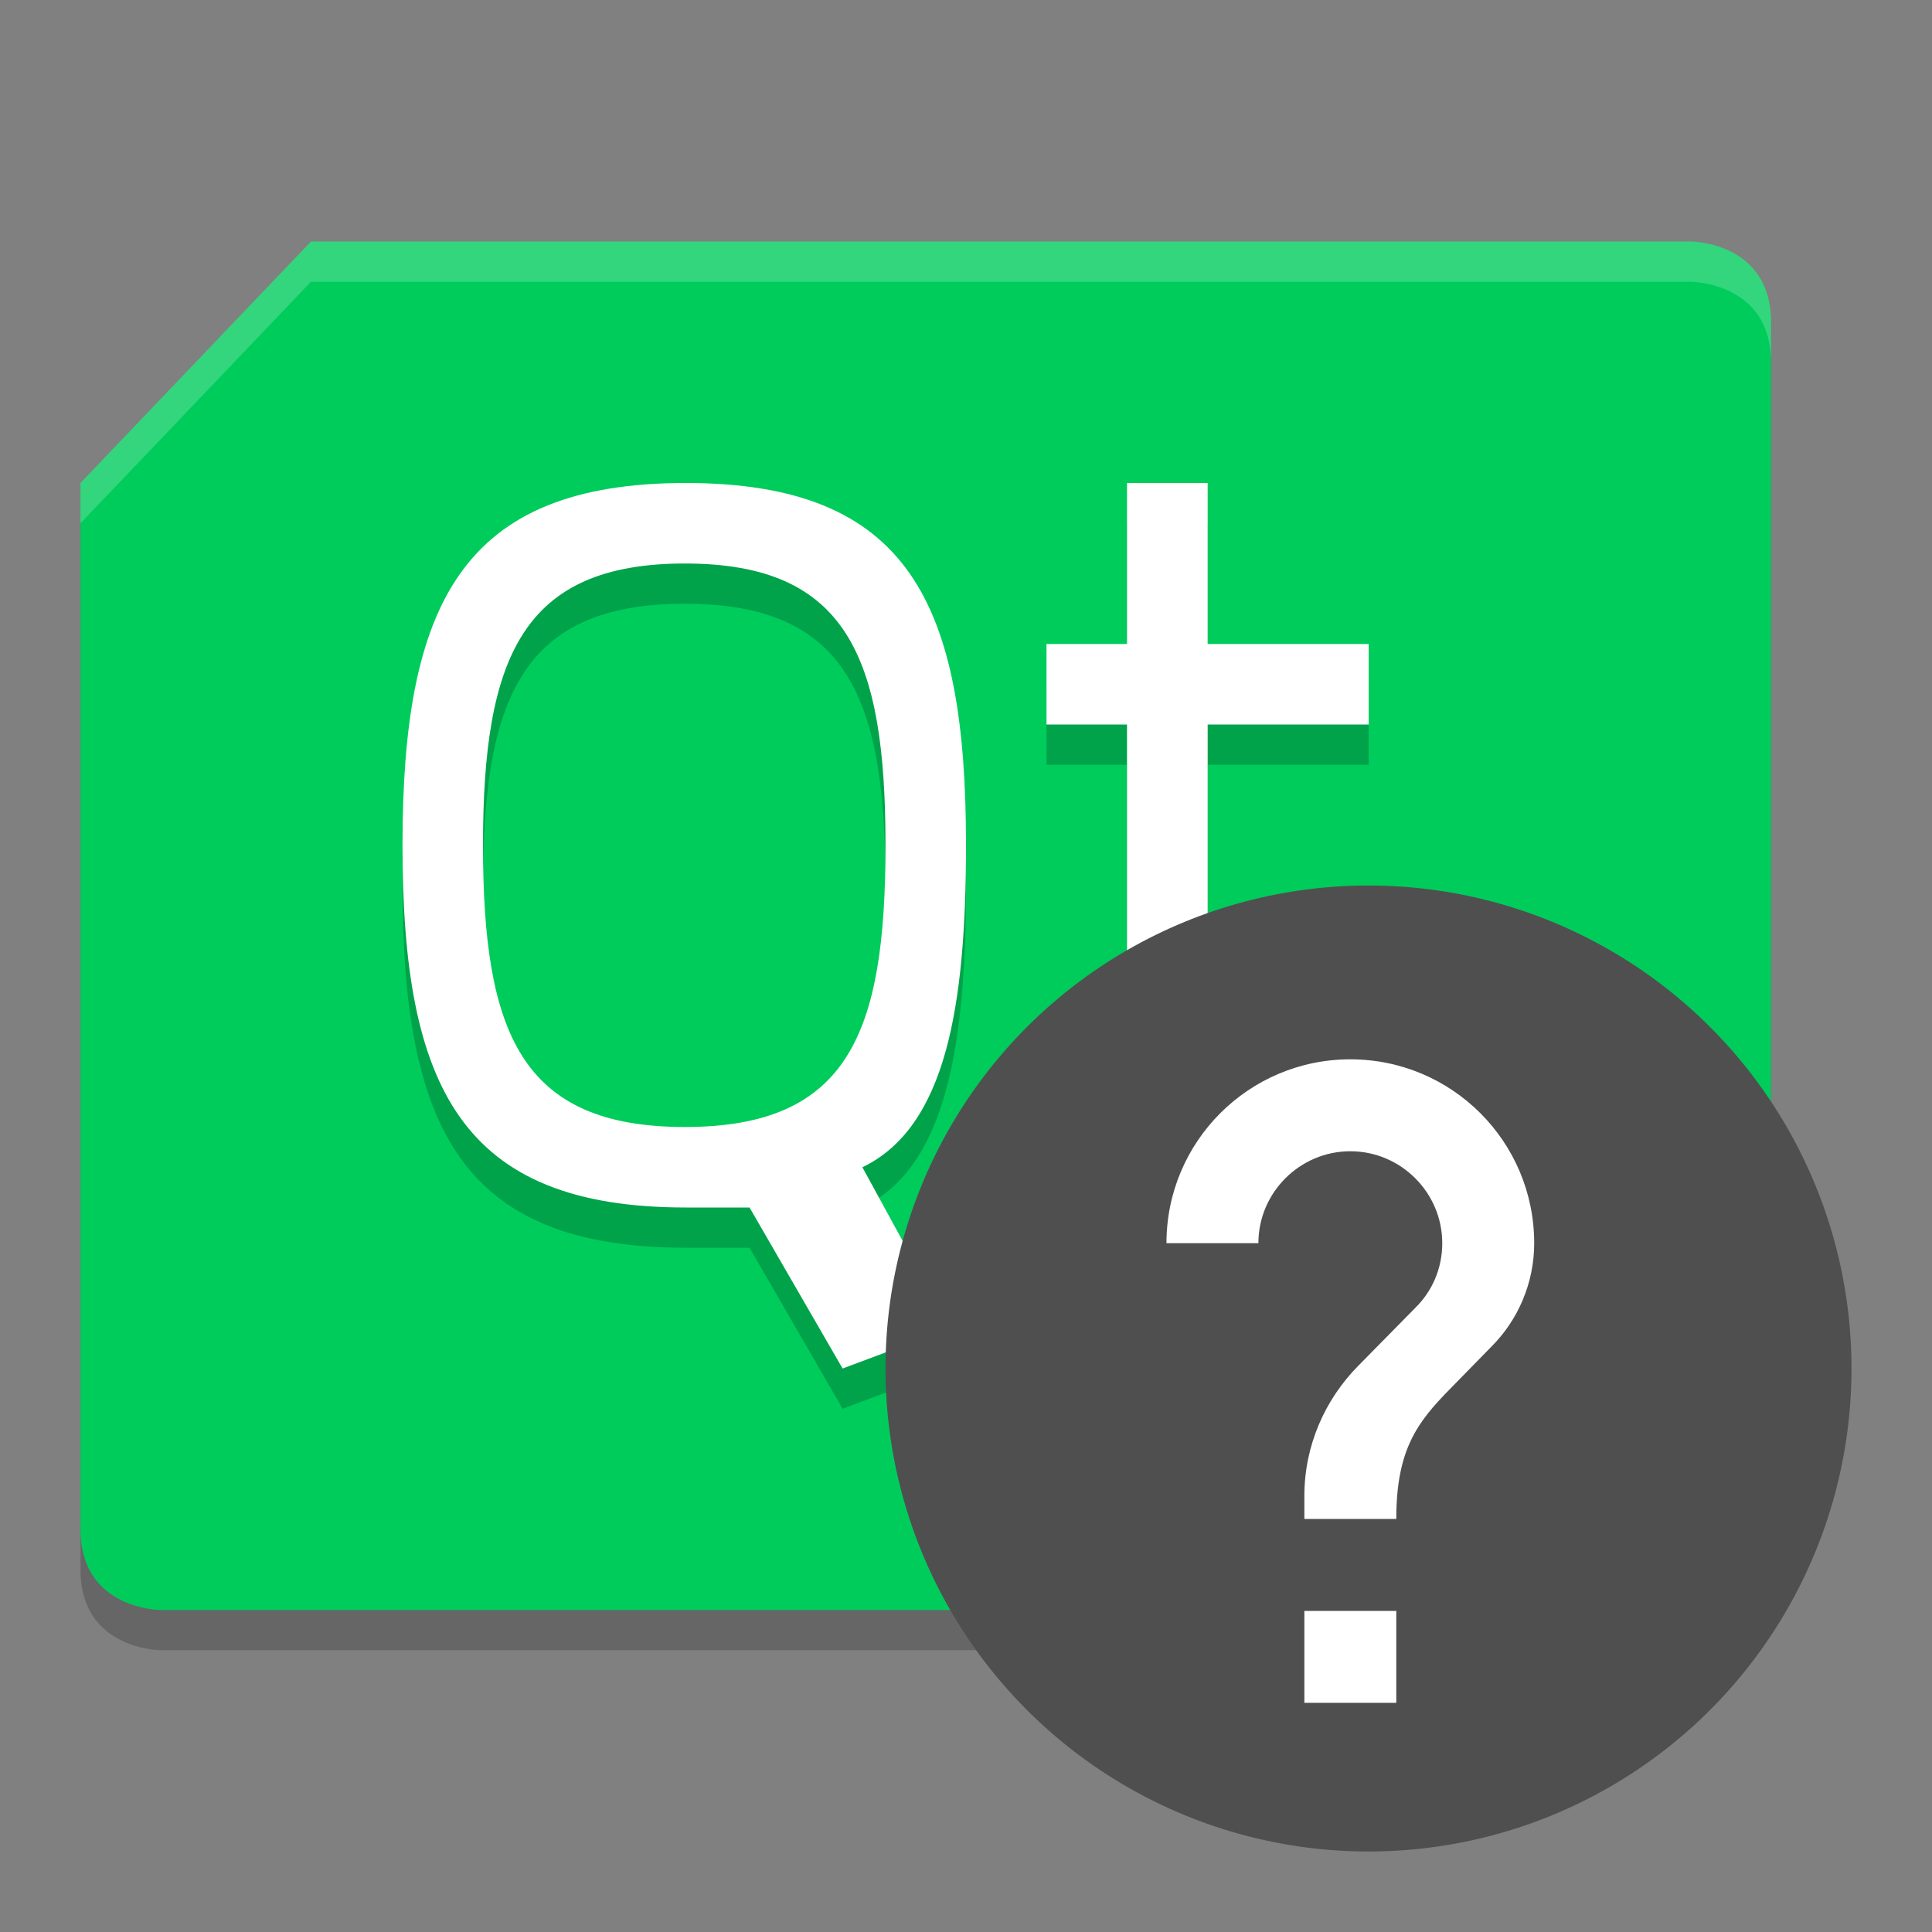 <svg height="24" viewBox="0 0 24 24" width="24" xmlns="http://www.w3.org/2000/svg"><rect x="0" y="0" width="24" height="24" fill="#808080" stroke="none"/><path d="m3.864 3.5h17.136s1 0 1 1v13l-2.864 3h-17.136s-1 0-1-1v-13z" opacity=".2"/><path d="m3.864 3h17.136s1 0 1 1v13l-2.864 3h-17.136s-1 0-1-1v-13z" fill="#00cc5c"/><path d="m8.518 6.5c-2.779 0-3.518 1.5-3.518 4.5s.725 4.5 3.518 4.5h.793l1.156 2 1.338-.5-1.092-2c1.039-.5 1.287-2 1.287-4 0-3-.703-4.5-3.482-4.5zm5.482 0v2h-1v1h1v3.5c0 2 .468 2.5 1.936 2.5h1.096l-.062-1h-1.238c-.675 0-.73-.5-.73-1.5v-3.5h2v-1h-2v-2zm-5.492 1c2.018 0 2.492 1.167 2.492 3.5 0 2.333-.459 3.5-2.492 3.5-2.034 0-2.508-1.167-2.508-3.5 0-2.333.489-3.5 2.508-3.5z" opacity=".2"/><path d="m8.518 6c-2.779 0-3.518 1.5-3.518 4.5s.725 4.5 3.518 4.5h.793l1.156 2 1.338-.5-1.092-2c1.039-.5 1.287-2 1.287-4 0-3-.703-4.5-3.482-4.5zm5.482 0v2h-1v1h1v3.5c0 2 .468 2.5 1.936 2.5h1.096l-.062-1h-1.238c-.675 0-.73-.5-.73-1.5v-3.5h2v-1h-2v-2zm-5.492 1c2.018 0 2.492 1.167 2.492 3.5 0 2.333-.459 3.5-2.492 3.5-2.034 0-2.508-1.167-2.508-3.5 0-2.333.489-3.5 2.508-3.5z" fill="#fff"/><path d="m3.863 3-2.863 3v .5l2.863-3h17.137s1 0 1 1v-.5c0-1-1-1-1-1z" fill="#fff" opacity=".2"/><circle cx="17" cy="17" fill="#4f4f4f" r="6"/><path d="m526.482-357.989h-2v-2h2zm2.07-7.75-.9.92c-.72.73-1.17 1.33-1.17 2.83h-2v-.5c0-1.1.45-2.1 1.17-2.83l1.24-1.26c.37-.36.59-.86.59-1.41 0-1.1-.9-2-2-2s-2 .9-2 2h-2c0-2.21 1.79-4 4-4s4 1.79 4 4c0 .88-.36 1.68-.93 2.25z" fill="#fff" transform="matrix(.571 0 0 .571 -283.276 225.565)"/></svg>